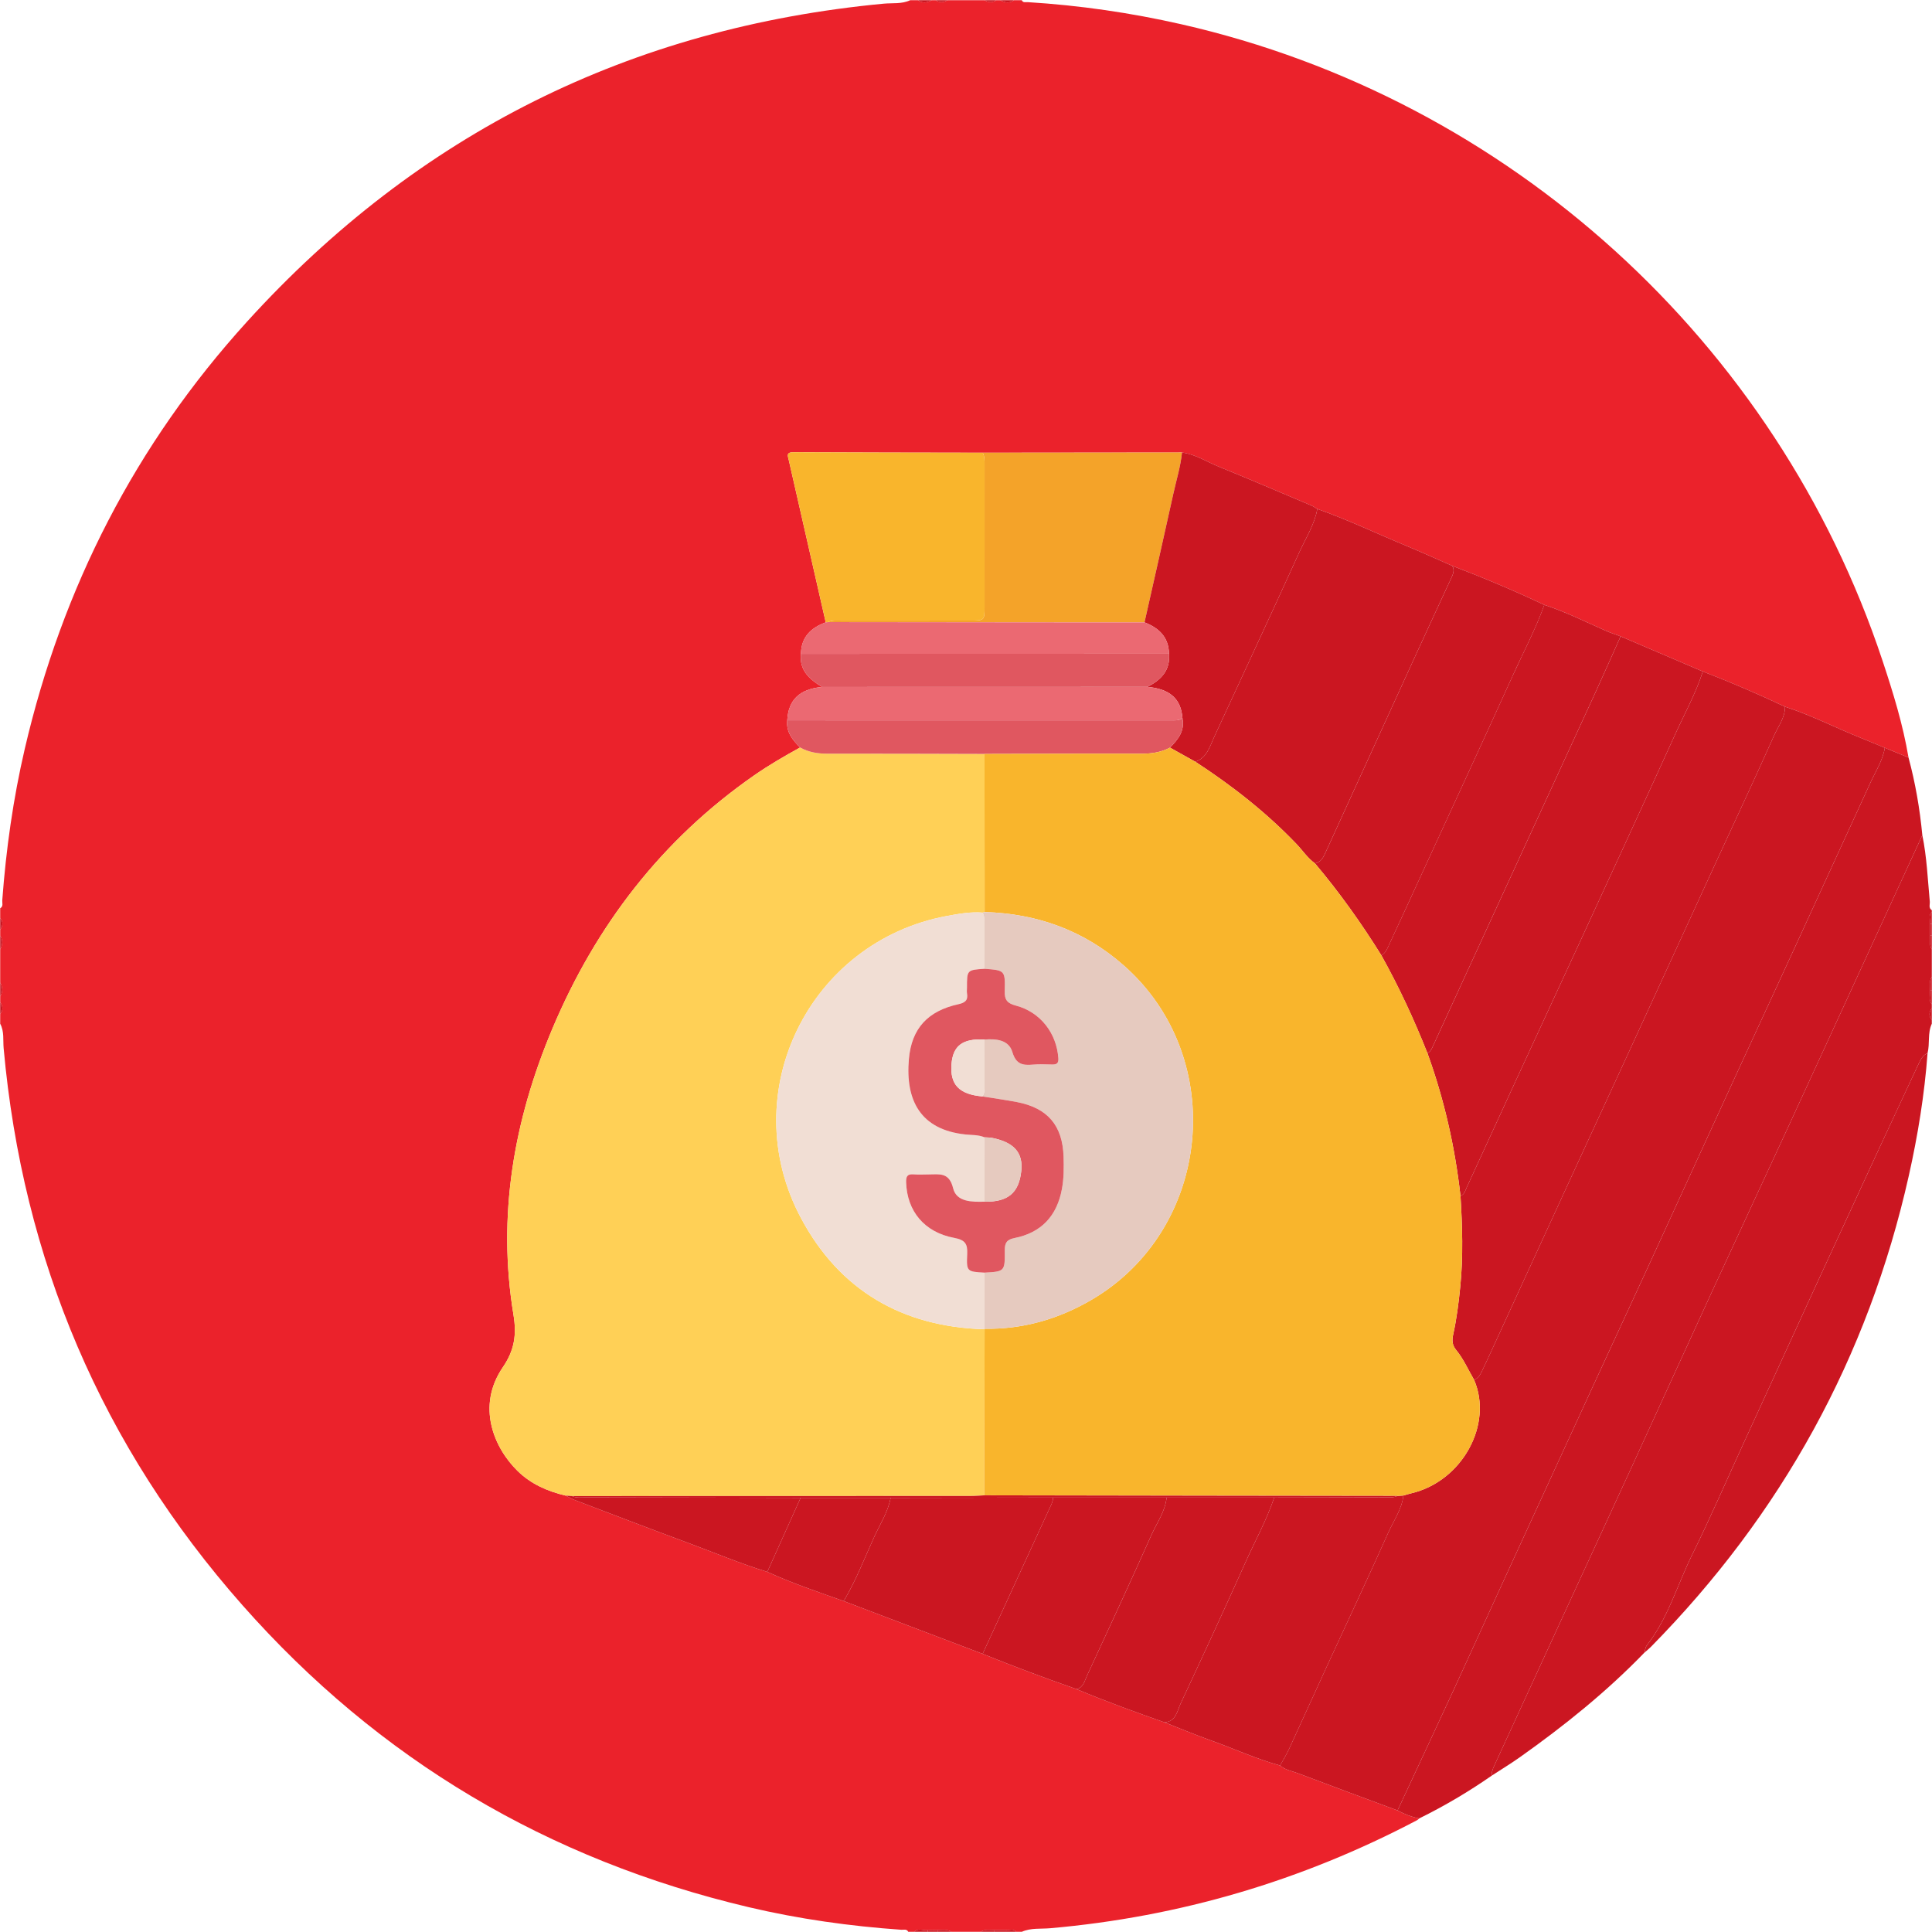 <?xml version="1.0" encoding="utf-8"?>
<!-- Generator: Adobe Illustrator 16.0.0, SVG Export Plug-In . SVG Version: 6.00 Build 0)  -->
<!DOCTYPE svg PUBLIC "-//W3C//DTD SVG 1.1//EN" "http://www.w3.org/Graphics/SVG/1.1/DTD/svg11.dtd">
<svg version="1.1" id="Layer_1" xmlns="http://www.w3.org/2000/svg" xmlns:xlink="http://www.w3.org/1999/xlink" x="0px" y="0px"
	 width="593.116px" height="593.117px" viewBox="0 0 593.116 593.117" enable-background="new 0 0 593.116 593.117"
	 xml:space="preserve">
<g>
	<g>
		<path fill="#eb222b" d="M0.058,301.665c0-3.405,0-6.809,0-10.214c0.772-1.402,0.894-2.804,0-4.206c0-0.601,0-1.202,0-1.802
			c0.778-1.202,1.034-2.403,0-3.605c0-1.001,0-2.002,0-3.004c1.037-0.587,0.577-1.608,0.638-2.427
			c1.158-15.688,3.347-31.221,6.916-46.551c11.532-49.531,34.039-93.467,68.217-131.097c52.458-57.757,117.72-90.303,195.485-97.637
			c2.705-0.255,5.534,0.17,8.121-1.064c0.801,0,1.603,0,2.403,0c1.402,1.052,2.804,0.778,4.206,0c0.401,0,0.801,0,1.202,0
			c1.202,0.825,2.403,0.75,3.605,0c3.805,0,7.611,0,11.416,0c1.201,0.75,2.403,0.825,3.604,0c0.401,0,0.801,0,1.202,0
			c1.4,0.778,2.804,1.052,4.205,0c0.801,0,1.603,0,2.402,0c0.39,0.871,1.194,0.56,1.833,0.599
			c15.913,0.979,31.645,3.265,47.182,6.798c100.477,22.85,182.727,97.489,215.214,195.32c3.241,9.764,6.285,19.601,7.996,29.785
			c-2.424-0.994-4.848-1.989-7.271-2.983c-2.3-0.952-4.59-1.929-6.9-2.851c-7.949-3.168-15.57-7.131-23.738-9.767
			c-8.281-3.908-16.687-7.529-25.234-10.815c-8.412-3.597-16.825-7.195-25.237-10.792c-1.488-0.554-3.011-1.037-4.463-1.676
			c-6.276-2.762-12.412-5.854-18.957-7.979c-9.253-4.369-18.676-8.337-28.236-11.977c-4.674-2.041-9.316-4.154-14.026-6.106
			c-9.142-3.791-18.078-8.079-27.429-11.364c-0.597-0.352-1.163-0.777-1.796-1.044c-9.448-3.994-18.872-8.052-28.378-11.904
			c-3.762-1.524-7.23-3.841-11.373-4.379c-20.389,0.02-40.778,0.04-61.167,0.06c-19.378-0.037-38.756-0.047-58.134-0.144
			c-2.307-0.011-1.697,1.162-1.404,2.445c3.787,16.591,7.561,33.186,11.338,49.78c-4.526,1.655-7.54,4.499-7.607,9.663
			c-0.552,5.112,2.667,7.826,6.469,10.168c-6.871,0.63-10.354,3.973-10.673,10.244c-0.396,3.586,1.625,6.031,3.939,8.337
			c-4.816,2.658-9.577,5.408-14.096,8.554c-28.39,19.761-48.612,46.106-61.953,77.779c-11.859,28.154-16.964,57.428-11.934,87.862
			c1.015,6.144,0.259,10.899-3.258,16.047c-8.245,12.064-2.664,24.84,4.516,31.865c4.145,4.055,9.217,6.244,14.75,7.561
			c0.889,0.442,1.748,0.965,2.671,1.315c11.58,4.406,23.144,8.856,34.765,13.15c8.147,3.01,16.152,6.409,24.471,8.949
			c7.624,3.492,15.564,6.154,23.448,8.967c14.22,5.399,28.439,10.8,42.659,16.199c9.521,3.856,19.144,7.441,28.84,10.834
			c8.885,3.741,17.948,7.014,27.039,10.213c4.714,1.85,9.384,3.826,14.153,5.52c7.113,2.524,13.981,5.72,21.284,7.719
			c1.56,1.385,3.612,1.672,5.462,2.372c10.179,3.86,20.394,7.626,30.597,11.425c2.115,1.114,4.308,2.02,6.678,2.436
			c-0.228,0.188-0.43,0.421-0.685,0.554c-35.331,18.589-72.864,29.674-112.648,33.166c-2.898,0.255-5.918-0.156-8.701,1.099
			c-0.602,0-1.201,0-1.803,0c-0.818-1.113-1.963-0.409-2.96-0.529c-1.196,0.001-2.394,0.004-3.59,0.006
			c-1.446-0.024-2.929-0.345-4.266,0.523c-3.004,0-6.008,0-9.012,0c-1.335-0.868-2.818-0.548-4.264-0.525
			c-1.006,0.014-2.012,0.027-3.018,0.041c-1.382,0.131-2.883-0.762-4.134,0.484c-0.601,0-1.202,0-1.802,0
			c-0.481-0.964-1.399-0.576-2.127-0.628c-15.796-1.105-31.437-3.297-46.852-6.935c-61.565-14.528-113.562-45.315-155.422-92.703
			C31.269,443.929,6.971,386.774,1.117,321.797c-0.225-2.501,0.234-5.147-1.059-7.516c0-1.001,0-2.002,0-3.004
			c1.034-1.201,0.778-2.403,0-3.604c0-0.601,0-1.201,0-1.803C0.951,304.469,0.83,303.066,0.058,301.665z"/>
		<path fill="none" d="M279.435,0.058c-2.587,1.234-5.416,0.81-8.121,1.064c-77.765,7.334-143.026,39.88-195.485,97.637
			c-34.178,37.63-56.685,81.566-68.217,131.097c-3.569,15.33-5.758,30.862-6.916,46.551c-0.061,0.819,0.398,1.84-0.638,2.427
			C0.058,186.759,0.068,94.685,0,2.609C-0.002,0.443,0.445-0.002,2.61,0C94.885,0.067,187.16,0.058,279.435,0.058z"/>
		<path fill="none" d="M585.904,232.56c-1.711-10.184-4.755-20.021-7.996-29.785c-32.487-97.832-114.737-172.47-215.214-195.32
			c-15.537-3.533-31.269-5.82-47.182-6.798c-0.639-0.039-1.443,0.272-1.833-0.599c92.226,0,184.449,0.01,276.675-0.056
			c2.252-0.001,2.762,0.507,2.76,2.76c-0.065,92.224-0.058,184.449-0.058,276.673c-1.08-0.691-0.535-1.794-0.621-2.699
			c-0.646-6.788-0.905-13.618-2.29-20.323C589.386,248.345,588.013,240.387,585.904,232.56z"/>
		<path fill="none" d="M0.058,314.281c1.293,2.367,0.834,5.015,1.059,7.516c5.854,64.979,30.152,122.132,73.316,170.995
			c41.86,47.388,93.856,78.175,155.422,92.703c15.415,3.638,31.056,5.828,46.852,6.935c0.728,0.052,1.646-0.336,2.127,0.628
			c-92.075,0-184.149-0.009-276.224,0.06c-2.166,0.001-2.612-0.445-2.61-2.61C0.067,498.432,0.058,406.356,0.058,314.281z"/>
		<path fill="none" d="M313.681,593.058c2.784-1.255,5.804-0.844,8.702-1.099c39.784-3.492,77.317-14.577,112.648-33.166
			c0.255-0.133,0.457-0.366,0.685-0.554c7.731-3.813,15.13-8.188,22.21-13.104c2.913-1.899,5.893-3.71,8.729-5.719
			c13.599-9.638,26.556-20.049,38.168-32.057c0.671-0.594,1.38-1.148,2.006-1.784c40.078-40.722,66.653-88.835,79.171-144.646
			c2.783-12.411,4.814-24.933,5.757-37.623c0.747-2.964-0.043-6.148,1.303-9.025c0,92.023-0.009,184.049,0.058,276.072
			c0.002,2.253-0.508,2.763-2.76,2.761C498.13,593.049,405.905,593.058,313.681,593.058z"/>
		<path fill="#cb1621" d="M504.821,507.359c-11.612,12.008-24.569,22.419-38.168,32.057c-2.836,2.009-5.814,3.818-8.729,5.719
			c-0.017-1.024,0.295-1.961,0.72-2.884c7.981-17.352,15.947-34.71,23.931-52.061c6.06-13.173,12.155-26.328,18.202-39.508
			c8.505-18.541,16.947-37.108,25.477-55.64c7.649-16.624,15.404-33.2,23.063-49.82c11.298-24.521,22.551-49.063,33.823-73.594
			c2.331-5.074,4.67-10.145,7.006-15.217c1.385,6.705,1.646,13.535,2.289,20.323c0.086,0.905-0.459,2.008,0.622,2.699
			c0,0.2,0,0.401,0,0.601c-1.174,1.042-0.394,2.366-0.513,3.56c0.005,1.191,0.01,2.382,0.016,3.573
			c-0.093,1.458-0.276,2.925,0.497,4.282c0,2.804,0,5.606,0,8.411c-0.846,1.343-0.565,2.825-0.538,4.277
			c0.118,1.387-0.555,2.874,0.538,4.134c0,0.4,0,0.801,0,1.201c-0.825,1.201-1.036,2.403,0,3.604c0,0.4,0,0.801,0,1.201
			c-1.346,2.877-0.556,6.063-1.303,9.025c-1.505,0.655-2.16,2.018-2.799,3.388c-4.146,8.884-8.304,17.76-12.423,26.654
			c-6.22,13.435-12.427,26.873-18.609,40.324c-7.563,16.449-15.093,32.912-22.637,49.368c-5.252,11.456-10.261,23.032-15.831,34.332
			c-4.57,9.27-7.386,19.431-13.885,27.743C505.113,505.702,505.063,506.605,504.821,507.359z"/>
		<path fill="#cb1621" d="M286.043,0.058c-1.401,0.778-2.804,1.052-4.206,0C283.24,0.058,284.642,0.058,286.043,0.058z"/>
		<path fill="#cb1621" d="M0.058,287.245c0.894,1.402,0.772,2.804,0,4.206C0.058,290.049,0.058,288.647,0.058,287.245z"/>
		<path fill="#cb1621" d="M593.058,291.451c-0.773-1.357-0.59-2.825-0.497-4.282c0.17,0.002,0.336,0.028,0.497,0.076
			C593.058,288.647,593.058,290.049,593.058,291.451z"/>
		<path fill="#cb1621" d="M592.52,304.141c-0.027-1.452-0.308-2.936,0.538-4.277c0,1.4,0,2.804,0,4.206
			C592.88,304.099,592.7,304.123,592.52,304.141z"/>
		<path fill="#cb1621" d="M0.058,301.665c0.772,1.401,0.894,2.804,0,4.205C0.058,304.469,0.058,303.066,0.058,301.665z"/>
		<path fill="#cb1621" d="M311.277,0.058c-1.401,1.052-2.805,0.778-4.205,0C308.474,0.058,309.876,0.058,311.277,0.058z"/>
		<path fill="#cb1621" d="M592.52,304.141c0.182-0.018,0.36-0.042,0.538-0.071c0,1.4,0,2.804,0,4.205
			C591.965,307.015,592.638,305.526,592.52,304.141z"/>
		<path fill="#cb1621" d="M280.636,593.058c1.251-1.247,2.752-0.354,4.135-0.484c0.02,0.163,0.043,0.324,0.071,0.484
			C283.44,593.058,282.038,593.058,280.636,593.058z"/>
		<path fill="#cb1621" d="M287.788,592.531c1.446-0.021,2.928-0.344,4.264,0.525c-1.402,0-2.804,0-4.206,0
			C287.83,592.882,287.811,592.706,287.788,592.531z"/>
		<path fill="#cb1621" d="M301.063,593.058c1.337-0.868,2.818-0.549,4.266-0.523c-0.023,0.174-0.043,0.35-0.061,0.523
			C303.868,593.058,302.466,593.058,301.063,593.058z"/>
		<path fill="#cb1621" d="M290.85,0.058c-1.202,0.75-2.403,0.825-3.605,0C288.447,0.058,289.648,0.058,290.85,0.058z"/>
		<path fill="#cb1621" d="M593.058,287.245c-0.161-0.048-0.327-0.073-0.497-0.076c-0.006-1.191-0.011-2.382-0.016-3.574
			c0.173-0.01,0.344,0.005,0.513,0.045C593.058,284.842,593.058,286.043,593.058,287.245z"/>
		<path fill="#cb1621" d="M593.058,283.641c-0.169-0.04-0.34-0.055-0.513-0.045c0.119-1.194-0.661-2.518,0.513-3.56
			C593.058,281.237,593.058,282.439,593.058,283.641z"/>
		<path fill="#cb1621" d="M0.058,281.838c1.034,1.202,0.778,2.403,0,3.605C0.058,284.241,0.058,283.04,0.058,281.838z"/>
		<path fill="#cb1621" d="M0.058,307.673c0.778,1.201,1.034,2.403,0,3.604C0.058,310.076,0.058,308.874,0.058,307.673z"/>
		<path fill="#cb1621" d="M593.058,313.08c-1.035-1.201-0.825-2.403,0-3.604C593.058,310.677,593.058,311.879,593.058,313.08z"/>
		<path fill="#cb1621" d="M305.87,0.058c-1.201,0.825-2.403,0.75-3.604,0C303.467,0.058,304.669,0.058,305.87,0.058z"/>
		<path fill="#cb1621" d="M305.27,593.058c0.018-0.175,0.036-0.351,0.061-0.523c1.196-0.002,2.394-0.005,3.59-0.006
			c-0.027,0.175-0.042,0.353-0.045,0.53C307.673,593.058,306.472,593.058,305.27,593.058z"/>
		<path fill="#cb1621" d="M287.788,592.531c0.023,0.175,0.042,0.351,0.058,0.525c-1.001,0-2.002,0-3.004,0
			c-0.028-0.16-0.051-0.321-0.071-0.484C285.776,592.561,286.782,592.545,287.788,592.531z"/>
		<path fill="#cb1621" d="M308.874,593.058c0.003-0.178,0.018-0.354,0.045-0.529c0.997,0.12,2.142-0.584,2.96,0.529
			C310.877,593.058,309.876,593.058,308.874,593.058z"/>
		<path fill="#FFD056" d="M173.649,459.142c-5.533-1.315-10.606-3.506-14.75-7.561c-7.18-7.025-12.761-19.801-4.516-31.865
			c3.518-5.146,4.273-9.903,3.258-16.047c-5.03-30.436,0.075-59.708,11.934-87.862c13.34-31.673,33.563-58.019,61.953-77.779
			c4.519-3.146,9.28-5.896,14.097-8.554c2.598,1.454,5.375,1.91,8.352,1.904c16.089-0.032,32.178,0.042,48.268,0.079
			c0.012,16.179,0.024,32.358,0.037,48.537c-0.198,0.057-0.396,0.114-0.595,0.171c-3.73-0.3-7.377,0.369-11.008,1.042
			c-42.167,7.804-65.331,54.288-44.762,92.774c11.86,22.188,31.128,33.374,56.355,34.093c-0.033,16.996-0.067,33.992-0.102,50.987
			c-1.394,0.07-2.786,0.201-4.179,0.201c-40.792,0.019-81.584,0.021-122.376,0.027C174.96,459.24,174.305,459.191,173.649,459.142z"
			/>
		<path fill="#cb1621" d="M547.994,216.958c8.168,2.636,15.789,6.599,23.738,9.767c2.312,0.921,4.602,1.899,6.901,2.85
			c-0.659,3.932-2.835,7.24-4.453,10.774c-7.663,16.737-15.34,33.468-23.029,50.192c-6.146,13.362-12.333,26.704-18.472,40.069
			c-8.601,18.728-17.156,37.477-25.762,56.202c-6.184,13.454-12.425,26.882-18.616,40.332
			c-8.951,19.447-17.889,38.902-26.813,58.361c-5.131,11.186-10.192,22.4-15.352,33.571c-5.66,12.261-11.396,24.486-17.1,36.727
			c-10.203-3.799-20.418-7.563-30.598-11.425c-1.849-0.7-3.901-0.987-5.462-2.372c0.913-1.665,1.928-3.282,2.722-5.001
			c4.066-8.807,8.061-17.647,12.112-26.461c6.145-13.356,12.419-26.655,18.407-40.082c1.656-3.714,4.15-7.131,4.618-11.342
			c0.765-0.219,1.522-0.471,2.297-0.649c15.779-3.661,25.297-21.202,19.413-34.845c1.222-0.474,1.843-1.529,2.363-2.604
			c1.308-2.7,2.546-5.435,3.798-8.16c7.722-16.812,15.431-33.628,23.16-50.437c6.1-13.265,12.235-26.513,18.334-39.777
			c8.813-19.171,17.603-38.354,26.411-57.524c6.013-13.084,12.133-26.122,17.998-39.272
			C545.895,222.979,548.007,220.348,547.994,216.958z"/>
		<path fill="#cb1621" d="M429.038,555.805c5.703-12.239,11.438-24.466,17.1-36.727c5.158-11.171,10.221-22.387,15.352-33.571
			c8.926-19.459,17.862-38.914,26.813-58.361c6.191-13.45,12.435-26.878,18.616-40.332c8.604-18.727,17.161-37.476,25.762-56.202
			c6.139-13.365,12.326-26.707,18.472-40.069c7.689-16.724,15.367-33.455,23.029-50.192c1.618-3.534,3.795-6.842,4.453-10.774
			c2.424,0.995,4.847,1.99,7.271,2.984c2.107,7.828,3.48,15.786,4.241,23.853c-2.335,5.072-4.674,10.143-7.005,15.217
			c-11.273,24.532-22.526,49.074-33.824,73.595c-7.658,16.619-15.413,33.195-23.063,49.819c-8.527,18.53-16.972,37.1-25.477,55.641
			c-6.047,13.179-12.144,26.335-18.202,39.507c-7.981,17.351-15.948,34.709-23.93,52.061c-0.425,0.923-0.736,1.858-0.721,2.884
			c-7.079,4.916-14.479,9.293-22.21,13.104C433.346,557.823,431.153,556.919,429.038,555.805z"/>
		<path fill="#cb1621" d="M547.994,216.958c0.013,3.39-2.1,6.021-3.381,8.895c-5.865,13.15-11.985,26.188-17.998,39.272
			c-8.81,19.172-17.599,38.354-26.411,57.524c-6.098,13.266-12.234,26.514-18.334,39.777c-7.729,16.809-15.438,33.625-23.16,50.437
			c-1.252,2.727-2.49,5.46-3.798,8.16c-0.521,1.074-1.143,2.131-2.363,2.604c-1.807-3.087-3.238-6.414-5.521-9.193
			c-1.225-1.488-1.299-2.956-0.909-4.722c1.072-4.872,1.688-9.815,2.184-14.78c0.925-9.263,0.63-18.52,0.063-27.779
			c1.191-0.441,1.424-1.563,1.882-2.562c4.957-10.815,9.932-21.626,14.916-32.431c6.242-13.528,12.514-27.042,18.744-40.576
			c10.161-22.07,20.359-44.123,30.41-66.243c2.891-6.363,6.294-12.509,8.444-19.199C531.309,209.43,539.713,213.051,547.994,216.958
			z"/>
		<path fill="#cb1621" d="M522.76,206.143c-2.15,6.69-5.555,12.836-8.444,19.199c-10.051,22.121-20.249,44.173-30.41,66.243
			c-6.23,13.534-12.502,27.047-18.744,40.576c-4.984,10.805-9.959,21.614-14.916,32.431c-0.458,0.998-0.689,2.119-1.882,2.562
			c-1.692-15.014-4.998-29.652-10.157-43.862c0.801-0.332,1.183-1.002,1.527-1.755c6.495-14.171,13.004-28.336,19.515-42.5
			c10.183-22.154,20.382-44.302,30.548-66.463c2.624-5.718,5.153-11.479,7.728-17.221
			C505.936,198.948,514.348,202.546,522.76,206.143z"/>
		<path fill="#cb1621" d="M404.41,156.247c9.351,3.286,18.287,7.573,27.429,11.364c4.71,1.953,9.354,4.066,14.026,6.106
			c0.741,1.307,0.241,2.503-0.314,3.705c-3.561,7.699-7.14,15.389-10.669,23.102c-9.382,20.507-18.742,41.023-28.114,61.536
			c-0.637,1.394-1.393,2.678-3.082,2.995c-2.293-1.646-3.818-4.023-5.739-6.024c-9.286-9.678-19.765-17.875-30.978-25.174
			c3.577-1.264,4.39-4.584,5.76-7.564c8.716-18.947,17.574-37.828,26.188-56.821C400.881,165.135,403.561,161.058,404.41,156.247z"
			/>
		<path fill="#cb1621" d="M497.521,195.351c-2.573,5.742-5.104,11.502-7.728,17.221c-10.166,22.161-20.365,44.309-30.548,66.463
			c-6.511,14.164-13.02,28.33-19.515,42.5c-0.346,0.753-0.728,1.423-1.527,1.755c-4.078-10.294-8.729-20.319-14.125-29.992
			c1.418-0.809,1.903-2.291,2.527-3.633c3.712-7.981,7.388-15.979,11.063-23.976c8.939-19.447,17.939-38.867,26.774-58.361
			c3.259-7.191,6.993-14.174,9.654-21.633c6.546,2.125,12.682,5.219,18.958,7.979C494.512,194.314,496.033,194.797,497.521,195.351z
			"/>
		<path fill="#cb1621" d="M474.102,185.695c-2.66,7.458-6.396,14.442-9.654,21.633c-8.835,19.495-17.835,38.914-26.774,58.361
			c-3.677,7.997-7.353,15.995-11.063,23.976c-0.624,1.342-1.109,2.825-2.527,3.633c-6.148-9.883-12.889-19.34-20.396-28.243
			c1.69-0.316,2.446-1.601,3.084-2.995c9.371-20.512,18.731-41.029,28.113-61.536c3.529-7.713,7.108-15.403,10.669-23.102
			c0.557-1.202,1.057-2.398,0.314-3.705C455.427,177.358,464.85,181.326,474.102,185.695z"/>
		<path fill="#cb1621" d="M430.839,459.122c-0.468,4.211-2.962,7.628-4.618,11.342c-5.987,13.427-12.264,26.726-18.406,40.082
			c-4.054,8.813-8.047,17.654-12.113,26.461c-0.794,1.719-1.809,3.336-2.721,5.001c-7.303-1.999-14.172-5.193-21.284-7.719
			c-4.771-1.692-9.439-3.67-14.153-5.521c3.506-0.329,3.84-3.507,4.908-5.794c6.719-14.377,13.386-28.779,19.867-43.267
			c2.973-6.644,6.534-13.029,8.857-19.962c11.236-0.021,22.475-0.037,33.71-0.069c1.382-0.005,2.794,0.188,4.114-0.435
			C429.613,459.203,430.227,459.162,430.839,459.122z"/>
		<path fill="#F4A329" d="M301.696,138.979c20.389-0.02,40.777-0.04,61.167-0.061c-0.419,4.274-1.71,8.368-2.627,12.536
			c-2.904,13.216-5.912,26.409-8.88,39.611c-10.896-0.003-21.79-0.001-32.686-0.011c-21.488-0.02-42.978-0.046-64.466-0.07
			c1.319-0.648,2.738-0.459,4.125-0.46c13.279-0.011,26.559-0.001,39.837-0.01c3.968-0.003,4.088-0.116,4.09-3.991
			c0.01-14.577,0.004-29.154,0.005-43.731C302.263,141.492,302.299,140.188,301.696,138.979z"/>
		<path fill="#F9B52C" d="M301.696,138.979c0.603,1.209,0.565,2.513,0.565,3.813c-0.001,14.577,0.005,29.154-0.005,43.731
			c-0.002,3.875-0.122,3.988-4.09,3.991c-13.278,0.009-26.558-0.001-39.837,0.01c-1.387,0.001-2.806-0.188-4.126,0.46
			c-0.236,0.025-0.472,0.05-0.708,0.076c-3.777-16.594-7.552-33.188-11.338-49.78c-0.293-1.283-0.902-2.457,1.404-2.445
			C262.94,138.933,282.318,138.943,301.696,138.979z"/>
		<path fill="#cb1621" d="M351.356,191.065c2.968-13.201,5.976-26.394,8.88-39.61c0.917-4.168,2.208-8.262,2.627-12.536
			c4.143,0.539,7.611,2.855,11.373,4.379c9.506,3.853,18.93,7.91,28.378,11.904c0.633,0.268,1.198,0.693,1.796,1.044
			c-0.852,4.811-3.529,8.888-5.495,13.224c-8.612,18.993-17.472,37.874-26.187,56.821c-1.371,2.98-2.184,6.3-5.761,7.564
			c-2.595-1.446-5.188-2.893-7.784-4.339c2.477-2.496,4.597-5.142,3.824-9.015c-0.416-5.941-3.826-9-10.742-9.634
			c4.135-2.135,7.063-5.054,6.609-10.17C358.792,195.596,355.785,192.775,351.356,191.065z"/>
		<path fill="#cb1621" d="M391.176,459.748c-2.322,6.932-5.886,13.317-8.857,19.961c-6.481,14.486-13.148,28.89-19.867,43.268
			c-1.068,2.286-1.402,5.464-4.908,5.794c-9.091-3.199-18.154-6.472-27.039-10.212c2.1-0.536,2.45-2.497,3.174-4.064
			c6.645-14.376,13.335-28.732,19.773-43.2c1.684-3.781,4.263-7.243,4.688-11.548C369.15,459.745,380.163,459.746,391.176,459.748z"
			/>
		<path fill="#cb1621" d="M301.663,507.724c-14.22-5.399-28.439-10.8-42.659-16.199c3.802-6.325,6.402-13.229,9.47-19.903
			c1.776-3.863,4.157-7.503,4.944-11.79c16.623-0.027,33.246-0.055,49.869-0.081c-0.028,1.241-0.611,2.295-1.114,3.385
			C315.33,477.994,308.498,492.859,301.663,507.724z"/>
		<path fill="#cb1621" d="M301.663,507.724c6.835-14.863,13.667-29.729,20.51-44.59c0.503-1.09,1.086-2.144,1.114-3.386
			c11.617-0.001,23.234-0.002,34.852-0.002c-0.426,4.304-3.005,7.766-4.688,11.547c-6.438,14.468-13.13,28.824-19.773,43.2
			c-0.724,1.567-1.074,3.528-3.174,4.063C320.807,515.165,311.184,511.58,301.663,507.724z"/>
		<path fill="#E05760" d="M363.009,220.501c0.771,3.874-1.349,6.52-3.823,9.016c-2.812,1.486-5.799,1.883-8.971,1.874
			c-15.99-0.049-31.979,0.031-47.971,0.065c-16.09-0.037-32.179-0.11-48.268-0.079c-2.977,0.006-5.753-0.451-8.352-1.904
			c-2.315-2.306-4.335-4.75-3.939-8.336c39.183,0.003,78.365,0.008,117.547,0.006C360.522,221.143,361.849,221.295,363.009,220.501z
			"/>
		<path fill="#EB6972" d="M363.009,220.501c-1.16,0.793-2.485,0.641-3.775,0.641c-39.183,0.002-78.364-0.003-117.547-0.006
			c0.318-6.271,3.802-9.614,10.672-10.244c33.303-0.008,66.605-0.016,99.909-0.024C359.183,211.501,362.593,214.56,363.009,220.501z
			"/>
		<path fill="#E05760" d="M352.267,210.868c-33.304,0.008-66.605,0.017-99.909,0.024c-3.802-2.342-7.021-5.056-6.469-10.169
			c37.662-0.008,75.325-0.017,112.987-0.026C359.328,205.813,356.4,208.733,352.267,210.868z"/>
		<path fill="#EB6972" d="M358.876,200.697c-37.662,0.009-75.325,0.018-112.987,0.026c0.068-5.163,3.082-8.007,7.607-9.662
			c0.236-0.025,0.472-0.05,0.708-0.076c21.49,0.023,42.979,0.049,64.467,0.069c10.896,0.01,21.79,0.008,32.686,0.011
			C355.785,192.775,358.792,195.596,358.876,200.697z"/>
		<path fill="#cb1621" d="M173.649,459.142c0.655,0.051,1.311,0.1,1.965,0.147c1.328,0.642,2.752,0.406,4.139,0.41
			c22.012,0.053,44.024,0.089,66.036,0.129c-3.411,7.576-6.821,15.152-10.232,22.729c-8.318-2.54-16.324-5.939-24.471-8.949
			c-11.621-4.295-23.185-8.744-34.765-13.15C175.397,460.105,174.539,459.584,173.649,459.142z"/>
		<path fill="#cb1621" d="M235.556,482.558c3.411-7.576,6.822-15.152,10.232-22.729c9.21,0.001,18.42,0.002,27.63,0.004
			c-0.788,4.286-3.168,7.926-4.944,11.789c-3.068,6.674-5.668,13.578-9.47,19.903C251.12,488.712,243.18,486.05,235.556,482.558z"/>
		<path fill="#cb1621" d="M504.821,507.359c0.241-0.754,0.292-1.657,0.75-2.242c6.499-8.313,9.313-18.475,13.885-27.743
			c5.57-11.3,10.579-22.876,15.831-34.332c7.544-16.456,15.074-32.919,22.637-49.368c6.184-13.451,12.391-26.891,18.609-40.324
			c4.119-8.896,8.278-17.771,12.423-26.654c0.639-1.37,1.294-2.731,2.799-3.388c-0.941,12.69-2.974,25.212-5.757,37.623
			c-12.518,55.811-39.093,103.923-79.171,144.646C506.201,506.211,505.492,506.767,504.821,507.359z"/>
		<path fill="#F9B52C" d="M302.244,231.456c15.99-0.034,31.979-0.114,47.971-0.065c3.172,0.009,6.159-0.388,8.971-1.874
			c2.595,1.446,5.188,2.893,7.783,4.339c11.213,7.3,21.69,15.497,30.978,25.174c1.921,2.001,3.446,4.379,5.739,6.024
			c7.507,8.903,14.246,18.36,20.396,28.243c5.397,9.673,10.047,19.698,14.125,29.992c5.159,14.21,8.465,28.85,10.157,43.862
			c0.567,9.261,0.861,18.518-0.063,27.779c-0.495,4.966-1.11,9.908-2.184,14.78c-0.389,1.766-0.314,3.232,0.909,4.722
			c2.282,2.779,3.716,6.106,5.521,9.193c5.884,13.642-3.634,31.183-19.413,34.845c-0.773,0.18-1.531,0.432-2.297,0.649
			c-0.613,0.04-1.226,0.081-1.839,0.121c-19.688-0.024-39.379-0.045-59.068-0.073c-22.587-0.033-45.174-0.073-67.761-0.109
			c0.033-16.995,0.067-33.991,0.102-50.987l-0.039-0.146c11.691,0.186,22.502-2.895,32.59-8.729
			c37.164-21.499,42.402-74.392,10.197-102.779c-12.229-10.779-26.576-15.937-42.738-16.424
			C302.27,263.813,302.256,247.635,302.244,231.456z"/>
		<path fill="#F1DED4" d="M302.271,408.072c-25.228-0.719-44.496-11.904-56.355-34.093c-20.569-38.486,2.594-84.971,44.762-92.774
			c3.631-0.672,7.278-1.341,11.006-1.042c0.511,1.011,0.57,2.1,0.569,3.204c-0.005,4.682-0.002,9.364-0.003,14.045
			c-5.394,0.361-5.394,0.361-5.394,5.763c0,0.601-0.086,1.214,0.015,1.795c0.374,2.16-0.667,2.882-2.674,3.323
			c-9.339,2.056-14.344,7.408-15.172,16.828c-1.111,12.651,3.515,21.675,17.331,23.146c1.968,0.21,4.013,0.077,5.901,0.882
			c-0.003,6.587-0.005,13.174-0.007,19.761c-3.899,0.11-8.621,0.096-9.645-4.119c-1.198-4.934-4.129-4.278-7.398-4.249
			c-1.597,0.014-3.201,0.102-4.789-0.021c-1.932-0.148-2.292,0.707-2.237,2.474c0.273,8.779,5.565,15.313,14.756,17.026
			c3.363,0.627,4.133,1.841,3.989,4.972c-0.249,5.388-0.066,5.396,5.315,5.698c-0.004,5.745-0.007,11.489-0.011,17.234
			L302.271,408.072z"/>
		<path fill="#E6CABF" d="M302.232,407.927c0.004-5.745,0.007-11.489,0.011-17.234c6.189-0.344,6.273-0.345,6.224-6.807
			c-0.017-2.257,0.53-3.326,2.974-3.808c8.266-1.632,13.063-6.821,14.575-15.101c0.598-3.271,0.598-6.569,0.496-9.864
			c-0.291-9.586-4.881-14.976-14.316-16.782c-3.522-0.675-7.081-1.162-10.623-1.735c0.766-1.041,0.682-2.253,0.683-3.442
			c0.004-4.673-0.001-9.348-0.002-14.021c3.576-0.272,7.422,0.075,8.543,3.85c1.117,3.759,3.163,4.134,6.284,3.853
			c1.98-0.178,3.989-0.067,5.984-0.033c1.359,0.022,1.948-0.409,1.845-1.932c-0.531-7.687-5.502-14.166-13.034-16.156
			c-2.646-0.698-3.497-1.738-3.426-4.434c0.167-6.4,0.029-6.403-6.196-6.866c0.001-4.681-0.002-9.363,0.003-14.045
			c0.001-1.104-0.06-2.193-0.568-3.204c0.198-0.057,0.396-0.114,0.596-0.171c16.162,0.488,30.51,5.646,42.738,16.424
			c32.205,28.389,26.967,81.28-10.197,102.779C324.734,405.032,313.925,408.111,302.232,407.927z"/>
		<path fill="#cb1621" d="M302.171,459.061c22.587,0.036,45.174,0.076,67.761,0.109c19.689,0.028,39.379,0.049,59.068,0.073
			c-1.32,0.621-2.732,0.43-4.114,0.435c-11.235,0.032-22.474,0.048-33.71,0.069c-11.013-0.001-22.024-0.002-33.037-0.002
			c-11.617,0.001-23.233,0.002-34.852,0.003c-16.623,0.027-33.246,0.055-49.869,0.082c-9.21-0.001-18.42-0.002-27.63-0.003
			c-22.012-0.039-44.024-0.075-66.036-0.128c-1.387-0.004-2.811,0.23-4.139-0.41c40.793-0.006,81.586-0.01,122.378-0.027
			C299.385,459.262,300.777,459.131,302.171,459.061z"/>
		<path fill="#E05760" d="M302.252,297.413c6.227,0.463,6.363,0.466,6.196,6.866c-0.071,2.694,0.78,3.734,3.426,4.434
			c7.532,1.99,12.503,8.471,13.034,16.156c0.104,1.521-0.484,1.954-1.845,1.932c-1.995-0.034-4.005-0.145-5.984,0.033
			c-3.121,0.281-5.167-0.094-6.284-3.853c-1.121-3.773-4.967-4.122-8.543-3.85c-6.708-0.36-9.702,1.874-10.146,7.574
			c-0.489,6.276,2.358,9.251,9.465,9.889c3.542,0.573,7.101,1.062,10.623,1.735c9.437,1.808,14.025,7.196,14.316,16.782
			c0.102,3.295,0.102,6.594-0.496,9.864c-1.512,8.278-6.311,13.469-14.575,15.101c-2.442,0.48-2.989,1.551-2.974,3.808
			c0.051,6.462-0.033,6.463-6.224,6.807c-5.383-0.303-5.564-0.312-5.315-5.698c0.146-3.131-0.625-4.345-3.989-4.972
			c-9.19-1.713-14.483-8.247-14.756-17.026c-0.055-1.767,0.306-2.622,2.237-2.474c1.588,0.121,3.192,0.033,4.789,0.021
			c3.27-0.029,6.201-0.685,7.398,4.249c1.023,4.215,5.745,4.229,9.645,4.119c7.172,0.137,10.559-2.692,11.274-9.42
			c0.595-5.59-2.196-8.788-8.901-10.147c-0.771-0.155-1.577-0.134-2.366-0.192c-1.889-0.805-3.934-0.671-5.901-0.882
			c-13.815-1.472-18.442-10.494-17.331-23.146c0.828-9.42,5.833-14.772,15.172-16.828c2.008-0.441,3.048-1.163,2.674-3.323
			c-0.101-0.581-0.015-1.194-0.015-1.795C296.858,297.774,296.858,297.774,302.252,297.413z"/>
		<path fill="#E6CABF" d="M302.259,349.149c0.789,0.06,1.597,0.036,2.366,0.192c6.705,1.359,9.496,4.559,8.901,10.147
			c-0.716,6.728-4.104,9.557-11.274,9.42C302.254,362.323,302.256,355.736,302.259,349.149z"/>
		<path fill="#F1DED4" d="M301.571,336.596c-7.106-0.638-9.954-3.611-9.465-9.889c0.443-5.7,3.438-7.936,10.146-7.574
			c0.001,4.673,0.006,9.348,0.002,14.021C302.253,334.343,302.337,335.555,301.571,336.596z"/>
	</g>
</g>
</svg>
